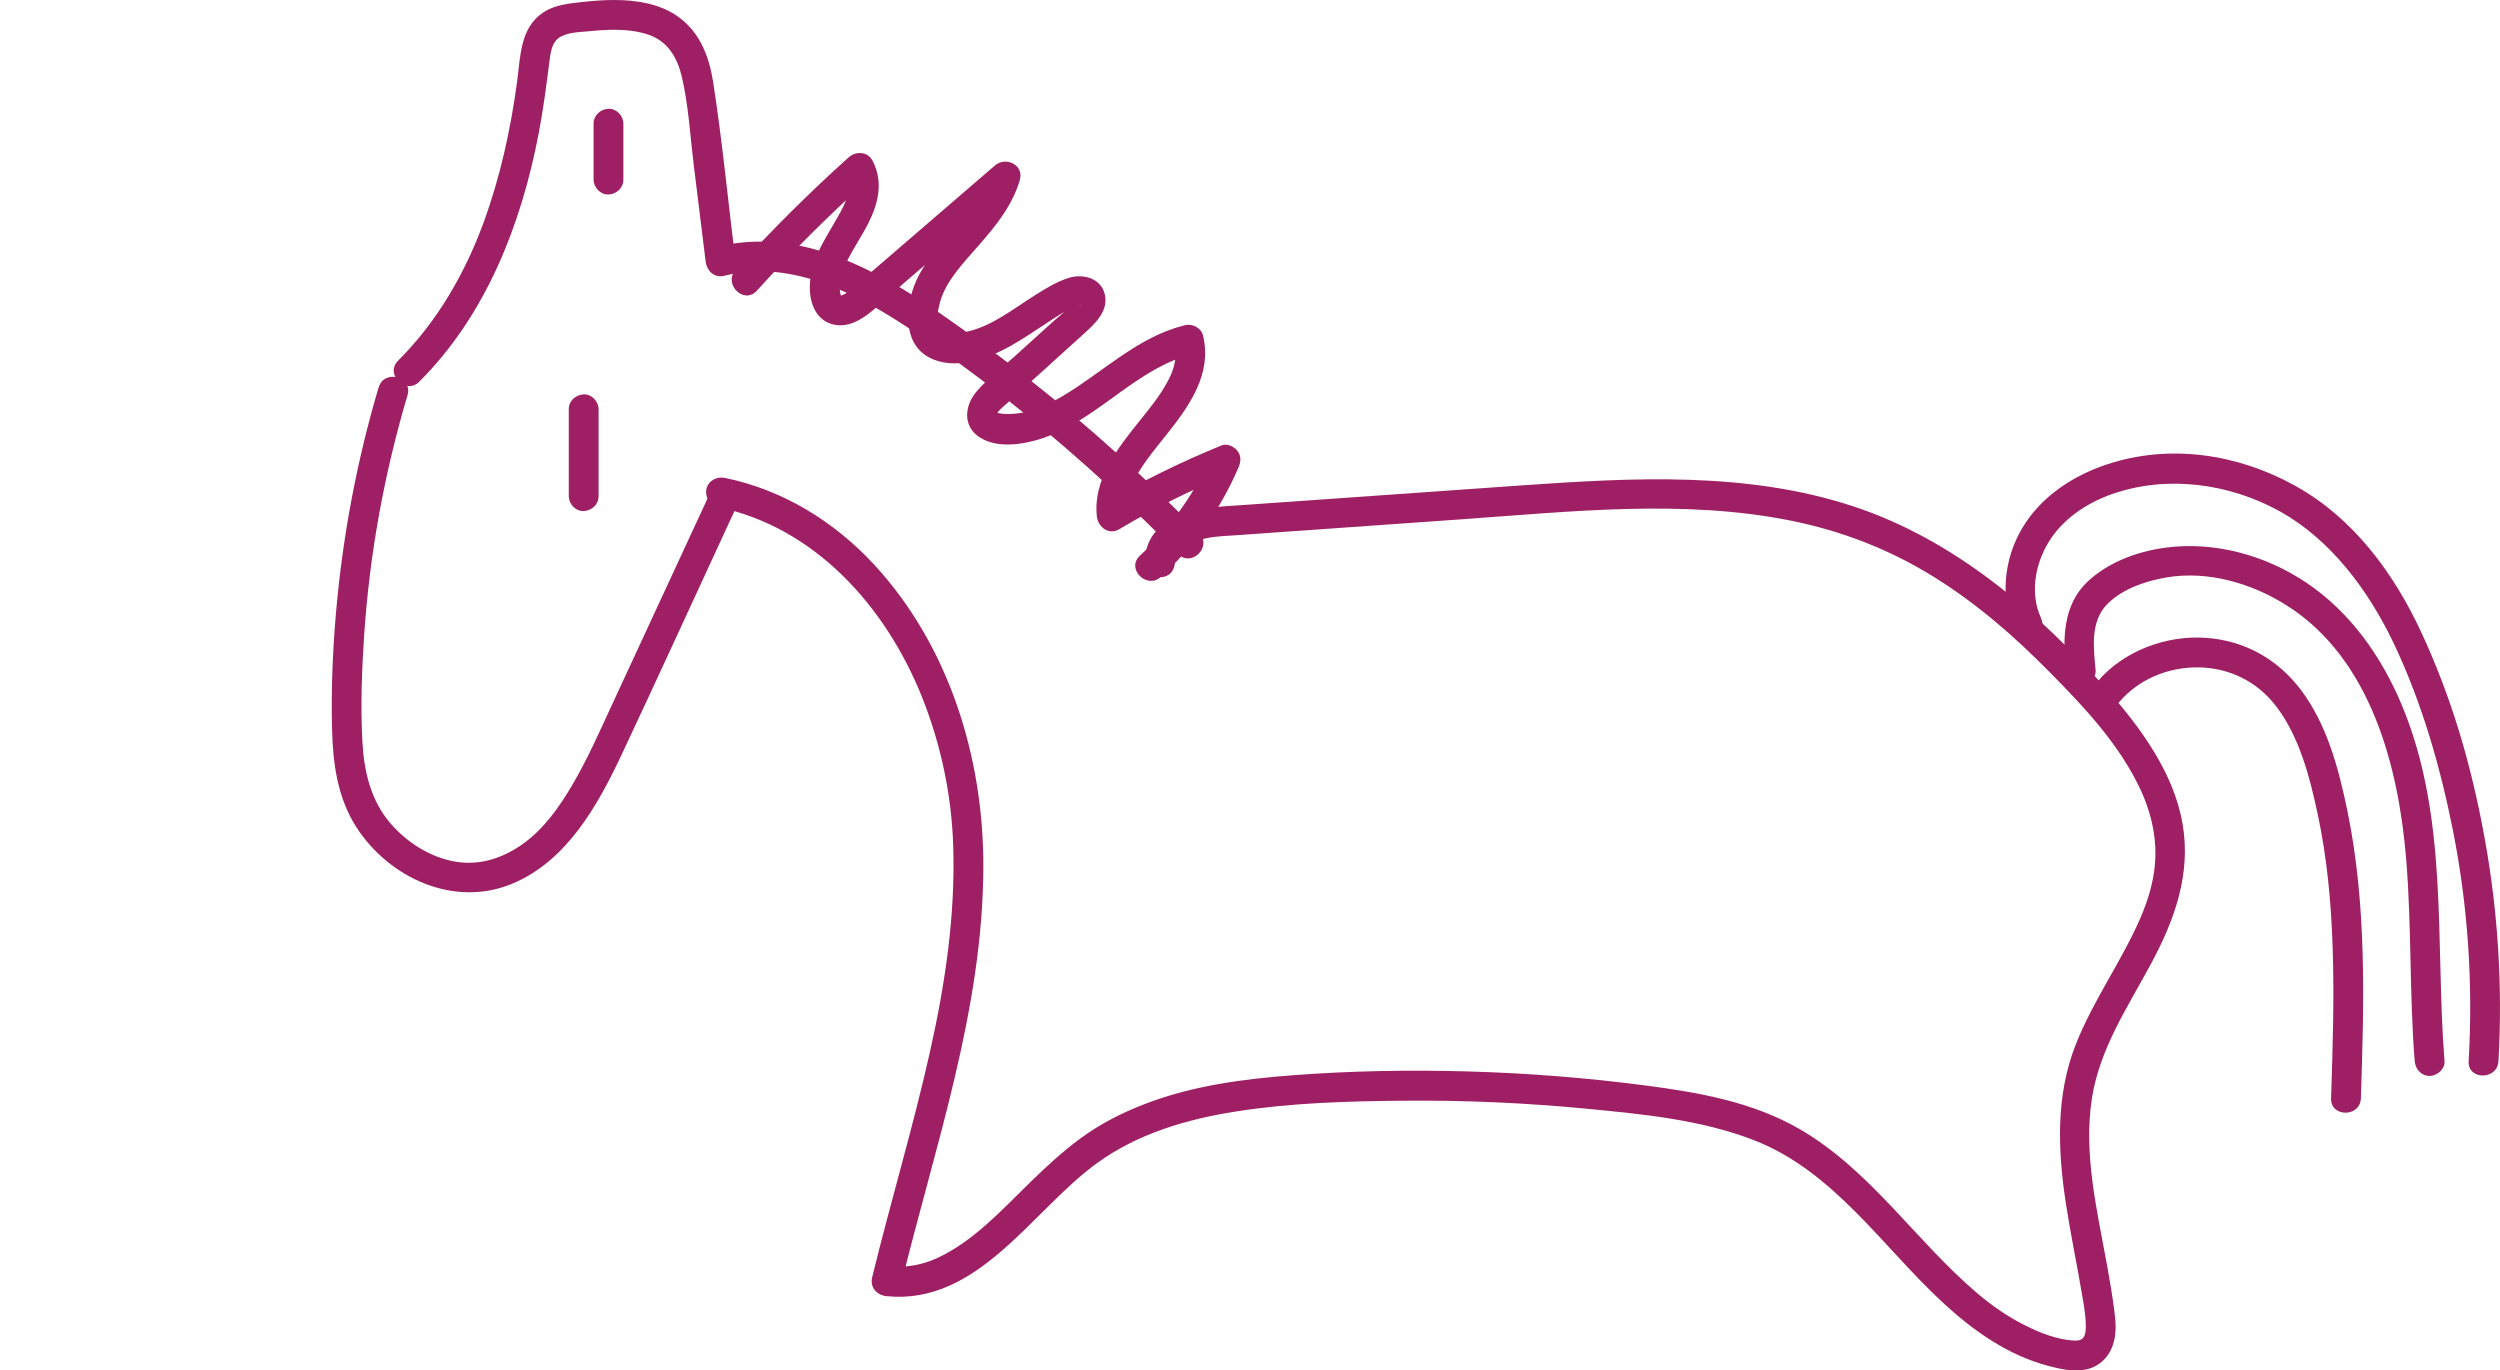 <?xml version="1.0" encoding="UTF-8"?>
<svg id="Layer_1" data-name="Layer 1" xmlns="http://www.w3.org/2000/svg" viewBox="0 0 419.41 229.92">
  <defs>
    <style>
      .cls-1 {
        fill: #9e1f63;
        stroke-width: 0px;
      }
    </style>
  </defs>
  <path class="cls-1" d="M63.53,64.96c-3.68,12.39-6.07,25.15-7.18,38.03-.55,6.45-.81,12.95-.64,19.43.14,5.7.93,11.47,4.08,16.36,5.45,8.45,16.25,13.5,25.98,9.54,9.28-3.78,14.49-13.16,18.55-21.79,6.39-13.59,12.62-27.25,18.93-40.88.57-1.22.35-2.69-.9-3.42-1.08-.63-2.85-.33-3.42.9-5.39,11.64-10.78,23.29-16.18,34.93-2.13,4.6-4.17,9.26-6.74,13.63-2.15,3.65-4.74,7.34-8.22,9.84s-7.43,3.75-11.55,3-8.01-3.2-10.81-6.49c-3.25-3.82-4.36-8.66-4.63-13.56-.33-6.04-.1-12.14.31-18.17.92-13.56,3.39-26.99,7.26-40.02.92-3.09-3.91-4.41-4.82-1.33h0Z"/>
  <path class="cls-1" d="M95.42,68.66v14.58c0,1.31,1.15,2.56,2.5,2.5s2.5-1.1,2.5-2.5v-14.58c0-1.31-1.15-2.56-2.5-2.5s-2.5,1.1-2.5,2.5h0Z"/>
  <path class="cls-1" d="M70.33,64.04c11.2-11.17,17.11-26.36,20.04-41.65.76-3.97,1.28-7.97,1.79-11.98.17-1.35.36-3.14,1.53-4.01,1.28-.95,3.24-.99,4.77-1.13,3.39-.33,6.97-.56,10.25.52s4.91,3.84,5.67,7.06c1.13,4.81,1.4,9.89,2,14.79.67,5.4,1.33,10.81,2,16.21.2,1.6,1.44,2.85,3.16,2.41,11.5-2.94,22.88,3.37,32.11,9.59,10.13,6.83,19.75,14.44,28.86,22.57,5.22,4.65,10.26,9.5,15.13,14.51,2.25,2.31,5.78-1.22,3.54-3.54-8.89-9.16-18.37-17.74-28.39-25.65-5.05-3.99-10.22-7.83-15.52-11.48s-10.72-6.86-16.67-9.14c-6.5-2.49-13.56-3.44-20.37-1.69l3.16,2.41c-1.23-9.99-2.2-20.06-3.74-30.01-.65-4.2-2.14-8.23-5.65-10.86C110.84.61,106.76-.01,102.92,0c-1.86,0-3.71.17-5.55.37-2.12.24-4.38.49-6.21,1.7-3.91,2.59-3.84,7.39-4.4,11.56-1.09,8.13-2.87,16.21-5.71,23.91-3.15,8.53-7.8,16.52-14.26,22.96-2.28,2.27,1.25,5.81,3.54,3.54h0Z"/>
  <path class="cls-1" d="M120.29,85.04c16.42,3.34,28.3,16.75,34.35,31.8,3.22,8.03,5.01,16.55,5.28,25.19.36,11.53-1.35,22.97-3.85,34.19-2.85,12.79-6.65,25.34-9.75,38.07-.41,1.7.78,3,2.41,3.16,15.36,1.55,24.38-14.37,35.24-22.27,6.85-4.99,15.06-7.41,23.35-8.71,9.26-1.46,18.78-1.73,28.14-1.81,10.27-.09,20.55.36,30.77,1.35,9.36.9,19.1,1.83,27.94,5.24,13.48,5.2,21.66,17.97,31.91,27.41,5.04,4.64,10.79,8.69,17.49,10.47,1.98.53,4.13,1.01,6.17.66,2.26-.39,3.95-1.94,4.7-4.08.64-1.81.54-3.77.29-5.64-.33-2.55-.75-5.09-1.21-7.62-1.66-9.21-4.04-18.81-2.57-28.21,1.3-8.27,5.93-15.18,9.83-22.4,3.99-7.38,6.85-15.18,5.37-23.67s-6.98-16.05-12.65-22.44c-11.65-13.15-25.57-25.15-42.49-30.75-17.9-5.94-37.19-4.84-55.72-3.55-10.21.71-20.41,1.44-30.62,2.16-5.21.37-10.42.74-15.63,1.1-4.08.29-8.19.35-11.96,2.13-3.34,1.57-5.37,4.44-4.84,8.18.19,1.34,1.89,2.07,3.08,1.75,1.44-.4,1.94-1.73,1.75-3.08-.03-.2.14-.66.21-.79.2-.36.51-.67.89-.94,1.25-.89,2.69-1.32,4.19-1.64,1.79-.38,3.76-.41,5.69-.55,2.48-.18,4.96-.35,7.44-.53,10.01-.71,20.01-1.41,30.02-2.12,18.11-1.28,36.77-3.36,54.75.21,8.56,1.7,16.63,4.8,24.05,9.4s13.56,10,19.48,15.98,11.75,12.18,15.31,19.78c1.63,3.48,2.59,7.31,2.5,11.17-.08,3.57-1.1,7.09-2.51,10.35-3.17,7.31-7.92,13.8-10.85,21.23-3.41,8.65-3.02,17.9-1.62,26.93.73,4.74,1.72,9.44,2.52,14.17.34,2,.77,4.04.78,6.07,0,1.34-.12,2.52-1.67,2.51-2.99-.03-6.23-1.38-8.81-2.7-2.79-1.43-5.37-3.23-7.75-5.26-10.33-8.77-17.93-20.7-29.87-27.57-7.88-4.53-16.91-6.11-25.8-7.27-9.86-1.29-19.78-2.07-29.72-2.35s-19.58-.1-29.33.63c-8.36.63-16.85,1.75-24.72,4.76-3.88,1.48-7.62,3.36-10.97,5.83-2.96,2.17-5.65,4.66-8.28,7.21-4.82,4.68-9.56,9.99-15.75,12.87-2.69,1.25-5.53,1.68-8.51,1.38l2.41,3.16c5.64-23.16,13.8-46.2,13.82-70.31.02-18.25-5.79-37.01-18.35-50.59-6.66-7.2-15.33-12.54-25-14.51-1.32-.27-2.7.38-3.08,1.75-.34,1.24.42,2.8,1.75,3.08h0Z"/>
  <path class="cls-1" d="M126.93,48.81c6-6.61,12.33-12.9,18.98-18.87l-3.93-.51c.56,1.04.58,1.95.28,3.11-.39,1.51-1.02,2.63-1.84,4.08-1.67,2.95-3.73,5.94-4.35,9.35-.35,1.94-.33,4.02.53,5.83,1.27,2.67,4.17,3.39,6.77,2.25,2.39-1.05,4.33-3.16,6.28-4.84,2.14-1.84,4.28-3.69,6.42-5.53,4.79-4.12,9.57-8.24,14.36-12.37l-4.18-2.43c-2.1,7.25-9.67,11.53-12.64,18.45-1.71,3.98-2.27,10.2,2.23,12.62,4.23,2.27,9.76.28,13.6-1.86,1.99-1.1,3.86-2.4,5.77-3.63,1.68-1.08,3.64-2.58,5.61-3.06-.05.01.67-.22.47-.07h-.03c-.43.05-.7-.28-.8-.99-.15.07-.25.32-.37.47-.94,1.12-2.21,2.05-3.3,3.03-2.21,2-4.42,4-6.64,6.01s-4.52,3.71-6.35,5.87c-1.96,2.32-2.32,5.69.44,7.57,3.36,2.3,8.75,1.08,12.22-.35,8.43-3.46,14.65-11.32,23.63-13.54l-3.08-1.75c.22.92.26,2.23.1,3.03-.28,1.4-.61,2.16-1.2,3.27-1.37,2.56-3.07,4.59-4.83,6.79-3.62,4.52-7.73,9.7-7.07,15.88.2,1.81,1.99,3.21,3.76,2.16,5.93-3.53,12.11-6.64,18.51-9.24l-2.82-3.67c-2.82,6.61-6.94,12.49-12.23,17.36-2.37,2.18,1.17,5.71,3.54,3.54,5.57-5.12,10.04-11.41,13.01-18.37.4-.95.49-1.91-.2-2.78-.57-.71-1.7-1.27-2.63-.9-6.8,2.77-13.39,5.99-19.7,9.74l3.76,2.16c-.29-2.71.44-4.77,1.84-7.13,1.51-2.54,3.23-4.53,5.05-6.83,3.74-4.72,7.44-10.01,5.93-16.35-.32-1.34-1.8-2.06-3.08-1.75-7.87,1.95-13.67,7.84-20.45,11.87-3.08,1.83-6.42,3.23-10,3-.26-.02-1.29-.19-1.25-.26l.08.52.02-.12s.24-.39.31-.49c.45-.58,1.07-1.05,1.61-1.54,2.09-1.89,4.18-3.78,6.27-5.67s4.3-3.89,6.45-5.84c1.89-1.71,4.23-3.83,3.54-6.69-.65-2.7-3.64-3.45-6-2.73-2.06.63-4.02,1.86-5.83,3-3.53,2.22-7,5.04-11.14,6-1.23.29-3.64.73-4.52-.44-.93-1.23-.48-3.28-.13-4.53,1.01-3.57,3.97-6.6,6.45-9.44,2.88-3.29,5.69-6.73,6.93-11.01.73-2.54-2.37-3.99-4.18-2.43-7.81,6.73-15.62,13.45-23.42,20.18-.69.6-1.44,1.33-2.33,1.63-.19.07-.14.02,0,.14-.16-.14-.25-.82-.25-.81,0-.03-.04-.56-.04-.77,0-.13.06-.95.03-.71.1-.74.34-1.48.59-2.19.97-2.62,2.94-5.28,4.26-7.94,1.66-3.36,2.45-6.95.58-10.41-.8-1.48-2.77-1.54-3.93-.51-6.64,5.96-12.97,12.26-18.98,18.87-2.16,2.38,1.37,5.92,3.54,3.54h0Z"/>
  <path class="cls-1" d="M99.58,20.75v9.38c0,1.31,1.15,2.56,2.5,2.5s2.5-1.1,2.5-2.5v-9.38c0-1.31-1.15-2.56-2.5-2.5s-2.5,1.1-2.5,2.5h0Z"/>
  <path class="cls-1" d="M342.37,103.59c-1.82-4.01-.96-8.84,1.23-12.51,2.34-3.93,6.39-6.66,10.64-8.16,9.22-3.26,19.67-1.85,28.15,2.82s14.89,13.16,19.18,22.17c4.72,9.92,7.83,20.74,9.96,31.49,2.52,12.7,3.37,25.7,2.62,38.63-.18,3.21,4.82,3.2,5,0,.72-12.52-.08-25.1-2.32-37.43s-5.51-23.42-10.51-34.27c-4.63-10.04-11.41-19.35-21.23-24.81s-21.23-7.06-31.62-3.61c-5.71,1.89-11.06,5.4-14.19,10.65s-3.81,11.87-1.23,17.56c.56,1.23,2.34,1.53,3.42.9,1.26-.74,1.46-2.19.9-3.42h0Z"/>
  <path class="cls-1" d="M351.57,112.41c-.37-3.75-.92-8.23,2.02-11.13,2.55-2.51,6.35-3.81,9.81-4.4,7.04-1.21,14.47,1,20.39,4.79,13.96,8.96,18.6,26.92,19.88,42.44.93,11.28.53,22.61,1.43,33.89.11,1.35,1.07,2.5,2.5,2.5,1.27,0,2.61-1.15,2.5-2.5-1.59-19.99.77-40.85-7.2-59.8-3.4-8.09-8.61-15.5-15.97-20.44-6.91-4.64-15.5-7.01-23.8-5.86-4.63.64-9.49,2.44-12.93,5.7-4.12,3.91-4.15,9.55-3.63,14.81.13,1.34,1.05,2.5,2.5,2.5,1.25,0,2.63-1.15,2.5-2.5h0Z"/>
  <path class="cls-1" d="M355.46,117.86c3.29-3.89,8.16-5.91,13.2-5.9,5.29.02,10.08,2.38,13.28,6.64,3.88,5.17,5.57,11.83,6.9,18.04,1.55,7.28,2.24,14.71,2.49,22.14.29,8.49.02,16.99-.26,25.48-.11,3.22,4.89,3.21,5,0,.53-16.1,1.01-32.39-2.27-48.26-1.44-6.98-3.41-14.46-7.78-20.24-3.93-5.21-9.5-8.32-16.03-8.76s-13.71,2.16-18.07,7.31c-.87,1.03-1.01,2.52,0,3.54.89.89,2.66,1.04,3.54,0h0Z"/>
</svg>